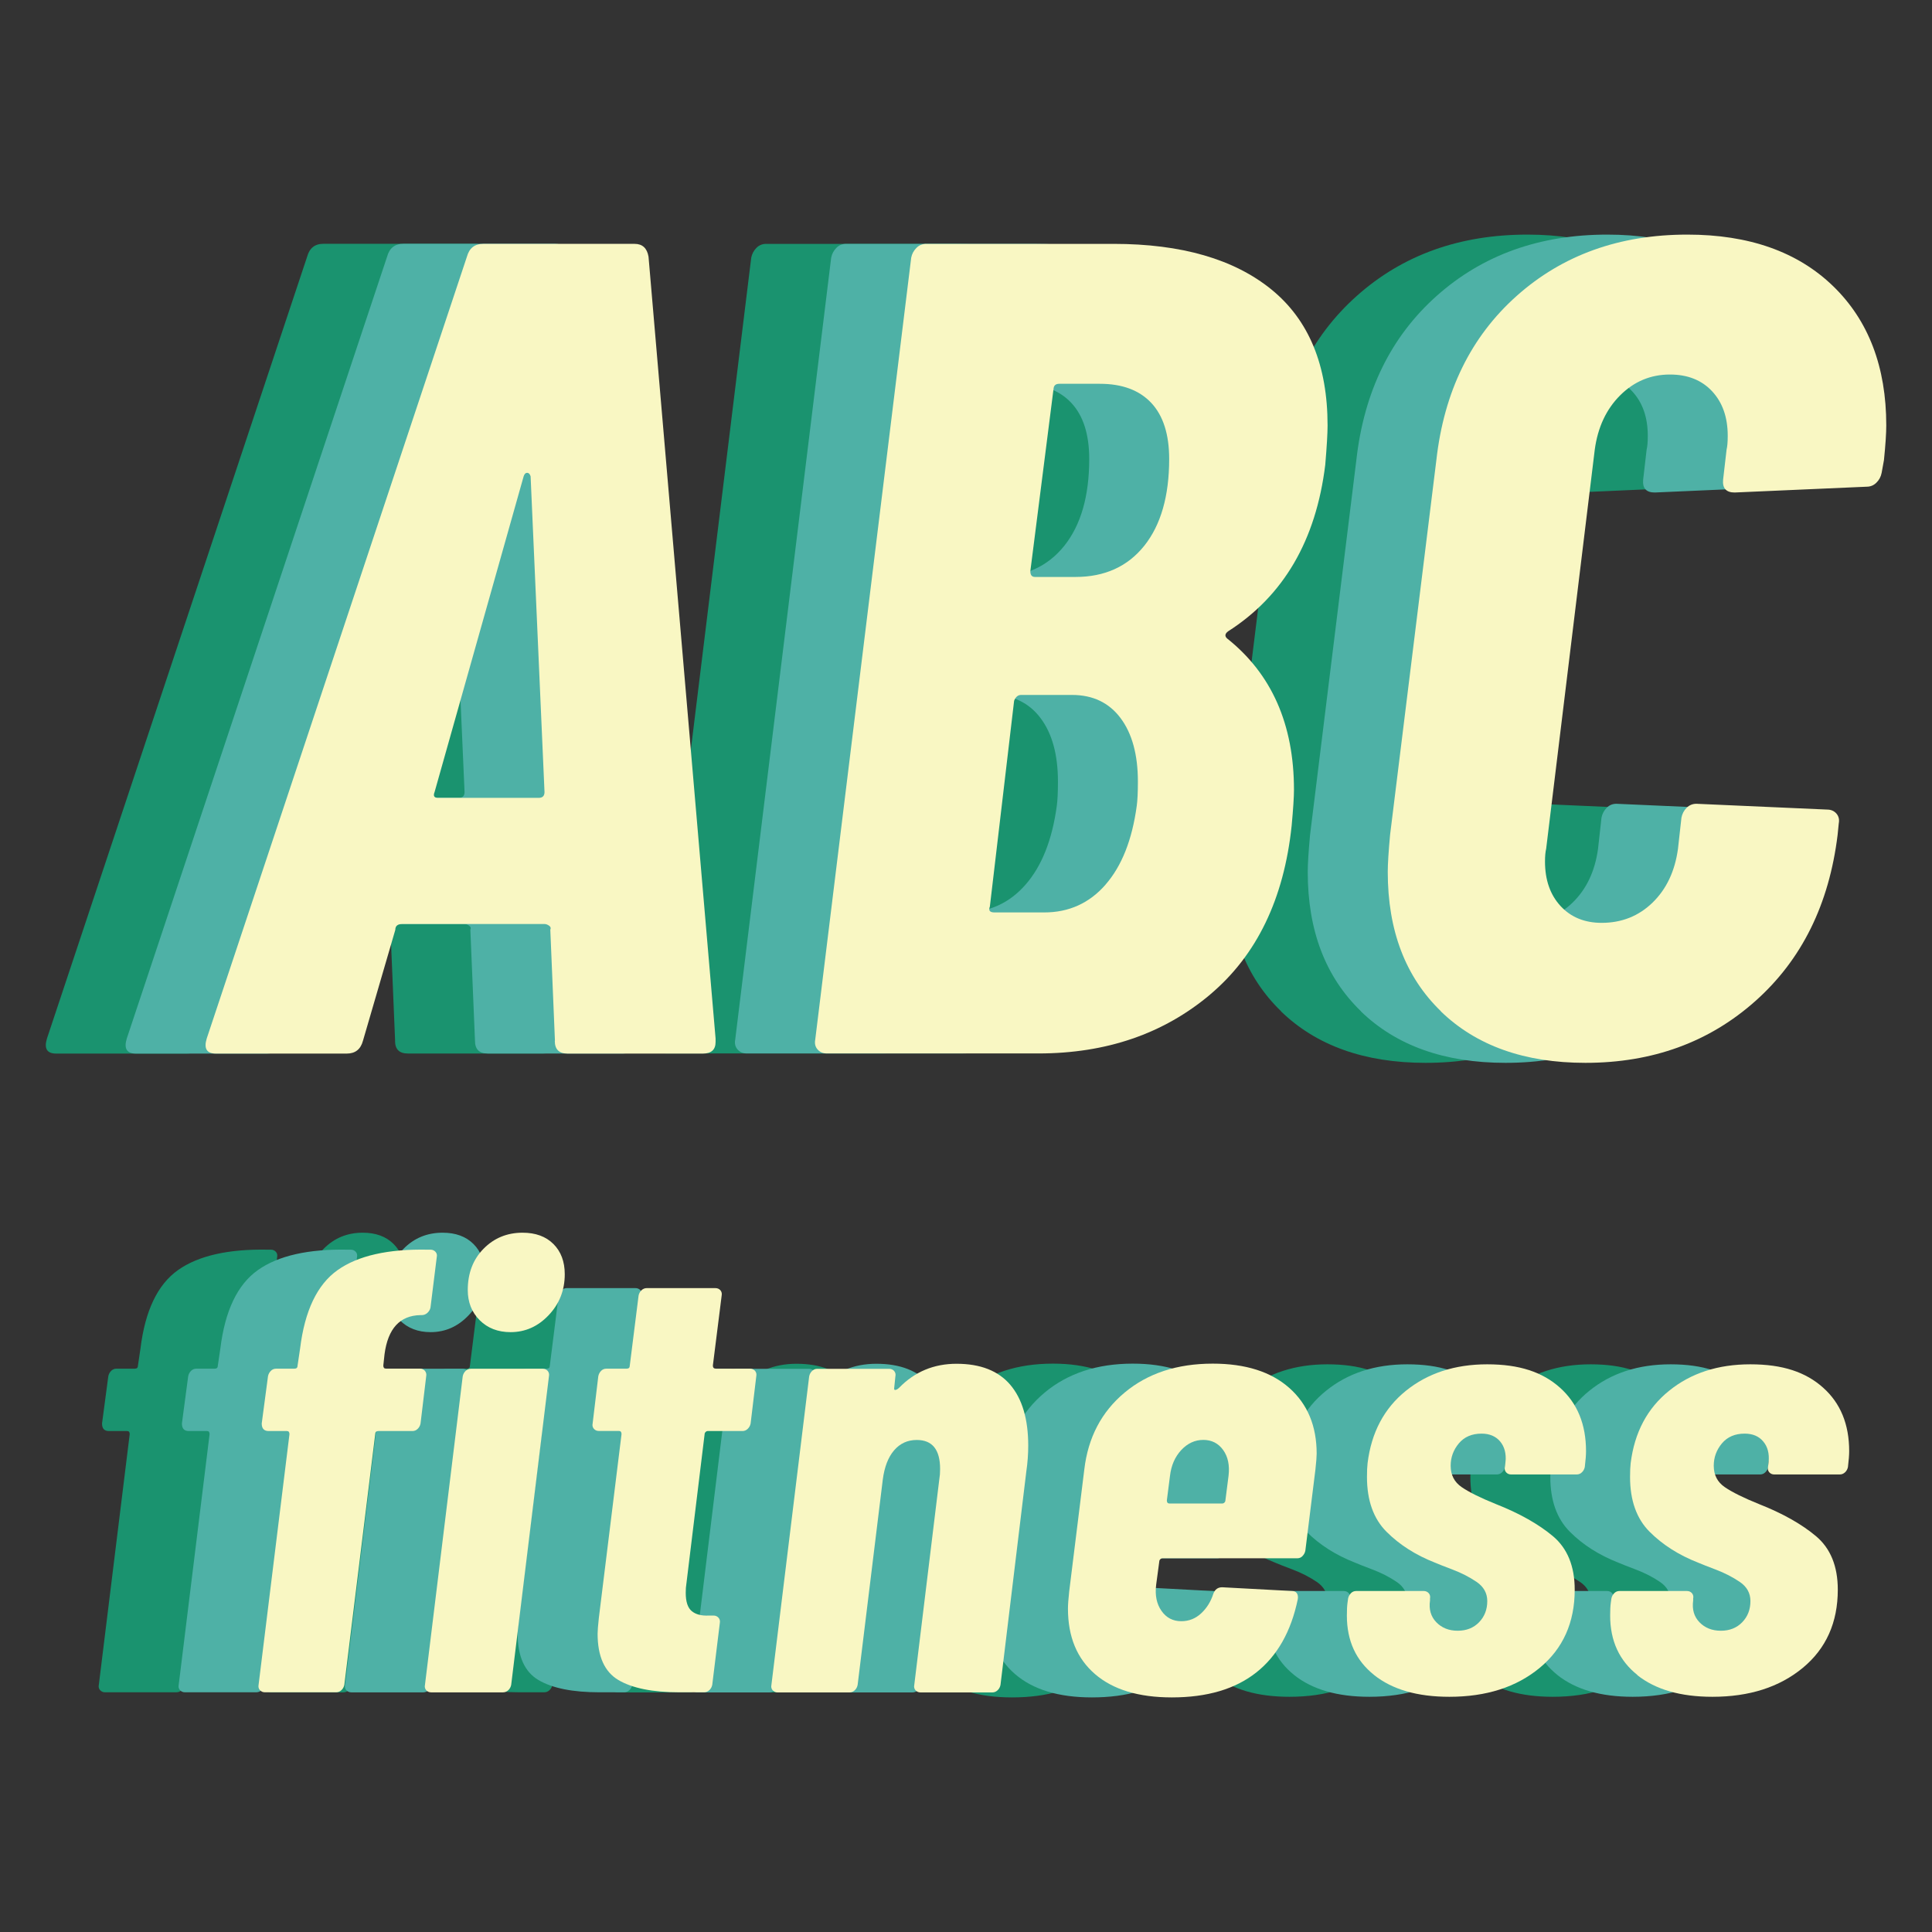 <?xml version="1.0" encoding="UTF-8"?>
<svg id="Layer_1" data-name="Layer 1" xmlns="http://www.w3.org/2000/svg" viewBox="0 0 283.46 283.46">
  <rect x="0" y="0" width="283.46" height="283.46" fill="#333333" stroke="none"/>
  <defs>
    <style>
      .cls-1 {
        fill: #4eb1a6;
      }

      .cls-1, .cls-2, .cls-3 {
        stroke-width: 0px;
      }

      .cls-2 {
        fill: #f9f7c3;
      }

      .cls-3 {
        fill: #1a936f;
      }
    </style>
  </defs>
  <g>
    <g>
      <path class="cls-3" d="m57.97,152.7l-.68-16.29c.11-.23.06-.43-.17-.59-.23-.17-.45-.25-.68-.25h-20.87c-.68,0-1.02.28-1.02.85l-4.75,16.29c-.34,1.25-1.13,1.87-2.38,1.87H8.25c-1.36,0-1.81-.73-1.36-2.21L45.07,37.64c.34-1.24,1.13-1.87,2.38-1.87h22.23c1.13,0,1.81.62,2.03,1.87l9.84,114.72v.51c0,1.13-.62,1.7-1.87,1.7h-19.85c-1.25,0-1.87-.62-1.87-1.87Zm-17.14-35.64h14.76c.56,0,.85-.28.85-.85l-2.04-46.33c-.11-.34-.28-.51-.51-.51s-.4.17-.51.51l-13.07,46.33c-.23.57-.06.85.51.85Z"/>
      <path class="cls-3" d="m154.1,145.91c-6.85,5.77-15.25,8.65-25.2,8.65h-31.06c-.57,0-1.02-.2-1.36-.59-.34-.39-.45-.87-.34-1.44l14.08-114.72c.11-.57.37-1.04.76-1.44s.87-.59,1.44-.59h27.49c9.95,0,17.68,2.24,23.16,6.7,5.49,4.47,8.23,11.12,8.23,19.94,0,1.13-.11,3.05-.34,5.77-1.36,11.09-6.11,19.23-14.26,24.44-.45.34-.51.68-.17,1.02,6.56,5.2,9.84,12.62,9.84,22.23,0,1.02-.11,2.77-.34,5.26-1.13,10.75-5.12,19.01-11.96,24.78Zm-15.36-16.12c2.38-2.72,3.9-6.56,4.58-11.54.11-.79.17-1.98.17-3.56,0-3.96-.85-7.07-2.55-9.33-1.7-2.26-4.07-3.4-7.13-3.4h-7.47c-.45,0-.79.28-1.02.85l-3.56,30.21c-.23.57,0,.85.68.85h7.3c3.62,0,6.62-1.36,8.99-4.07Zm-7.64-72.63l-3.39,26.64c0,.57.22.85.68.85h5.94c4.3,0,7.66-1.53,10.1-4.58,2.43-3.05,3.65-7.3,3.65-12.73,0-3.62-.88-6.36-2.63-8.23-1.75-1.87-4.27-2.8-7.55-2.8h-5.94c-.57,0-.85.28-.85.85Z"/>
      <path class="cls-3" d="m187.96,148.37c-5.21-5.03-7.81-11.85-7.81-20.45,0-1.13.11-2.94.34-5.43l6.79-54.98c1.13-10.07,5.06-18.1,11.79-24.1,6.73-6,15.08-8.99,25.03-8.99,9.05,0,16.18,2.52,21.38,7.55,5.2,5.03,7.81,11.85,7.81,20.45,0,1.13-.11,2.83-.34,5.09l-.34,1.87c-.11.57-.37,1.05-.76,1.44s-.88.59-1.44.59l-19.35.85c-1.25,0-1.81-.62-1.7-1.87l.51-4.41c.11-.45.17-1.13.17-2.03,0-2.72-.76-4.89-2.29-6.54-1.53-1.64-3.59-2.46-6.19-2.46-2.83,0-5.26,1.02-7.3,3.05s-3.28,4.7-3.73,7.98l-7.13,58.55c-.11.45-.17,1.08-.17,1.87,0,2.72.76,4.9,2.29,6.54,1.53,1.64,3.53,2.46,6.02,2.46,2.94,0,5.43-.99,7.47-2.97,2.04-1.98,3.28-4.61,3.73-7.89l.51-4.58c.11-.56.37-1.04.76-1.44s.87-.59,1.44-.59l19.18.85c.57,0,1.02.2,1.36.59.34.4.45.88.34,1.44l-.17,1.7c-1.25,10.18-5.26,18.3-12.05,24.35-6.79,6.05-15.1,9.08-24.95,9.08-8.94,0-16.01-2.52-21.21-7.55Z"/>
    </g>
    <g>
      <path class="cls-3" d="m38.9,201.14c.18.22.24.48.18.79l-.83,6.93c-.06.31-.2.57-.42.78-.22.22-.48.32-.78.32h-4.99c-.31,0-.46.15-.46.46l-4.53,36.77c-.06.31-.2.57-.42.78-.22.22-.48.32-.79.32h-10.44c-.31,0-.55-.11-.74-.32-.18-.21-.25-.48-.18-.78l4.53-36.77c0-.31-.12-.46-.37-.46h-2.68c-.68,0-1.01-.37-1.01-1.11l.92-6.93c.06-.31.2-.57.42-.79.22-.22.48-.32.79-.32h2.68c.31,0,.46-.15.46-.46l.37-2.5c.68-5.54,2.51-9.38,5.5-11.5,2.99-2.12,7.41-3.12,13.26-3h.37c.31,0,.55.11.74.32s.24.48.18.78l-.92,7.39c-.06.31-.22.57-.46.79-.25.22-.52.32-.83.32h-.18c-3.02.06-4.77,1.97-5.27,5.73l-.18,1.66c0,.31.12.46.37.46h4.99c.31,0,.55.11.74.32Zm.18,46.84c-.18-.21-.25-.48-.18-.78l5.54-45.27c.06-.31.2-.57.41-.79.22-.22.48-.32.79-.32h10.53c.31,0,.55.11.74.32.19.22.25.48.19.79l-5.54,45.27c-.06.31-.2.57-.42.78-.22.22-.48.32-.78.32h-10.53c-.31,0-.55-.11-.74-.32Zm7.85-54.28c-1.17-1.17-1.75-2.65-1.75-4.43,0-2.46.77-4.48,2.31-6.05,1.54-1.57,3.45-2.36,5.73-2.36,1.91,0,3.42.55,4.53,1.66s1.66,2.59,1.66,4.43c0,2.34-.78,4.34-2.36,6.01-1.57,1.66-3.43,2.49-5.59,2.49-1.85,0-3.36-.58-4.53-1.75Z"/>
      <path class="cls-3" d="m86.25,209.64c-.22.22-.48.32-.78.32h-5.08c-.13,0-.23.05-.32.14s-.14.2-.14.32l-2.68,21.99c-.06.31-.09.74-.09,1.29,0,1.29.29,2.19.88,2.68.59.49,1.43.71,2.54.65h.65c.31,0,.55.11.74.32.19.22.25.48.19.79l-1.11,9.05c-.06.31-.2.57-.42.78s-.48.32-.79.32h-3.6c-3.94,0-6.93-.6-8.96-1.8-2.03-1.2-3.05-3.47-3.05-6.79,0-.43.06-1.2.18-2.31l3.33-26.98c0-.31-.13-.46-.37-.46h-2.95c-.31,0-.56-.11-.74-.32-.18-.21-.25-.48-.18-.78l.83-6.93c.06-.31.2-.57.41-.79.22-.22.48-.32.79-.32h2.96c.31,0,.46-.15.46-.46l1.29-10.26c.06-.31.2-.57.42-.78s.48-.32.78-.32h10.07c.31,0,.55.11.74.32.18.22.24.48.18.78l-1.29,10.26c0,.31.15.46.46.46h4.99c.31,0,.55.11.74.32.18.22.24.48.18.79l-.83,6.93c-.06.31-.2.57-.42.78Z"/>
      <path class="cls-3" d="m124.78,203.18c1.75,2.06,2.63,5.04,2.63,8.92,0,1.23-.09,2.5-.28,3.79l-3.79,31.32c-.06.31-.2.57-.41.78s-.48.32-.79.32h-10.53c-.31,0-.55-.11-.74-.32-.19-.21-.25-.48-.19-.78l3.7-30.31c.06-.31.09-.77.09-1.38,0-2.83-1.14-4.25-3.42-4.25-1.36,0-2.46.51-3.33,1.52-.86,1.02-1.42,2.45-1.66,4.3l-3.7,30.12c-.06.31-.2.57-.41.78s-.48.32-.79.32h-10.53c-.31,0-.55-.11-.74-.32-.19-.21-.25-.48-.19-.78l5.54-45.27c.06-.31.2-.57.42-.79s.48-.32.78-.32h10.53c.31,0,.55.11.74.32.18.22.24.48.18.79l-.18,1.75v.09c0,.13.08.17.23.14.15-.03.32-.14.51-.32,2.28-2.34,5.08-3.51,8.41-3.51,3.51,0,6.14,1.03,7.9,3.1Z"/>
      <path class="cls-3" d="m167.65,228.31c-.22.22-.48.32-.78.32h-19.77c-.12,0-.23.05-.32.14s-.14.2-.14.32l-.46,3.42c-.19,1.54.08,2.82.78,3.83.71,1.02,1.68,1.52,2.91,1.52,1.11,0,2.08-.38,2.91-1.15.83-.77,1.43-1.74,1.8-2.91.24-.62.68-.92,1.29-.92l10.26.55c.31,0,.54.11.69.32.15.22.2.51.14.88-.99,4.74-3.02,8.33-6.1,10.76-3.08,2.43-7.21,3.65-12.38,3.65-4.87,0-8.63-1.14-11.27-3.42-2.65-2.28-3.97-5.48-3.97-9.61,0-.55.06-1.39.18-2.5l2.22-17.92c.55-4.68,2.52-8.44,5.91-11.27,3.39-2.83,7.7-4.25,12.93-4.25,4.81,0,8.55,1.19,11.23,3.56,2.68,2.37,4.02,5.59,4.02,9.65,0,.43-.06,1.2-.18,2.31l-1.48,11.92c-.06.31-.2.57-.42.79Zm-17.78-15.57c-.92.99-1.48,2.25-1.66,3.79l-.46,3.6c0,.31.12.46.37.46h7.76c.12,0,.23-.05.32-.14.09-.09.14-.2.14-.32l.46-3.6c.18-1.54-.08-2.8-.79-3.79-.71-.98-1.68-1.48-2.91-1.48s-2.31.5-3.23,1.48Z"/>
      <path class="cls-3" d="m178.18,245.77c-2.68-2.12-4.02-5.03-4.02-8.73,0-.8.03-1.42.09-1.85l.09-.65c.06-.31.2-.57.42-.79.21-.22.48-.32.78-.32h9.89c.31,0,.55.11.74.32.19.22.25.48.19.79v.28c-.19,1.29.12,2.36.92,3.19.8.83,1.85,1.25,3.14,1.25s2.34-.42,3.14-1.25c.8-.83,1.2-1.86,1.2-3.1,0-1.17-.52-2.11-1.57-2.82-1.05-.71-2.22-1.31-3.51-1.8-1.29-.49-2.16-.83-2.59-1.02-2.83-1.11-5.21-2.62-7.11-4.53-1.91-1.91-2.87-4.59-2.87-8.04,0-.86.03-1.54.09-2.03.55-4.49,2.43-8.04,5.64-10.62,3.2-2.59,7.18-3.88,11.92-3.88s8.12,1.14,10.67,3.42c2.56,2.28,3.83,5.39,3.83,9.33,0,.55-.06,1.32-.18,2.31-.06.31-.2.57-.42.78-.22.22-.48.32-.78.32h-9.61c-.31,0-.55-.11-.74-.32-.18-.21-.25-.48-.18-.78l.09-.74c.12-1.23-.14-2.23-.79-3-.65-.77-1.56-1.15-2.73-1.15-1.42,0-2.53.48-3.33,1.43-.8.96-1.2,2.05-1.2,3.28,0,1.36.54,2.4,1.62,3.14,1.08.74,2.75,1.57,5.03,2.49,3.45,1.36,6.24,2.93,8.36,4.71,2.12,1.79,3.19,4.4,3.19,7.85,0,4.8-1.71,8.63-5.13,11.46-3.42,2.83-7.84,4.25-13.26,4.25-4.68,0-8.36-1.06-11.04-3.19Z"/>
      <path class="cls-3" d="m216.8,245.77c-2.68-2.12-4.02-5.03-4.02-8.73,0-.8.03-1.42.09-1.85l.09-.65c.06-.31.2-.57.42-.79.21-.22.48-.32.78-.32h9.89c.31,0,.55.11.74.32.19.22.25.48.19.79v.28c-.19,1.29.12,2.36.92,3.19.8.83,1.85,1.25,3.14,1.25s2.34-.42,3.14-1.25c.8-.83,1.2-1.86,1.2-3.1,0-1.17-.52-2.11-1.57-2.82-1.05-.71-2.22-1.31-3.51-1.8-1.29-.49-2.16-.83-2.59-1.02-2.83-1.11-5.21-2.62-7.11-4.53-1.91-1.91-2.87-4.59-2.87-8.04,0-.86.03-1.54.09-2.03.55-4.49,2.43-8.04,5.64-10.62,3.2-2.59,7.18-3.88,11.92-3.88s8.12,1.14,10.67,3.42c2.56,2.28,3.83,5.39,3.83,9.33,0,.55-.06,1.32-.18,2.31-.06.31-.2.57-.42.78-.22.22-.48.32-.78.32h-9.61c-.31,0-.55-.11-.74-.32-.18-.21-.25-.48-.18-.78l.09-.74c.12-1.23-.14-2.23-.79-3-.65-.77-1.56-1.15-2.73-1.15-1.42,0-2.53.48-3.33,1.43-.8.96-1.2,2.05-1.2,3.28,0,1.36.54,2.4,1.62,3.14,1.08.74,2.75,1.57,5.03,2.49,3.45,1.36,6.24,2.93,8.36,4.71,2.12,1.79,3.19,4.4,3.19,7.85,0,4.8-1.71,8.63-5.13,11.46-3.42,2.83-7.84,4.25-13.26,4.25-4.68,0-8.36-1.06-11.04-3.19Z"/>
    </g>
  </g>
  <g>
    <g>
      <path class="cls-1" d="m69.69,152.7l-.68-16.29c.11-.23.06-.43-.17-.59-.23-.17-.45-.25-.68-.25h-20.87c-.68,0-1.02.28-1.02.85l-4.75,16.29c-.34,1.25-1.13,1.87-2.38,1.87h-19.18c-1.36,0-1.81-.73-1.36-2.21L56.8,37.64c.34-1.24,1.13-1.87,2.38-1.87h22.23c1.13,0,1.81.62,2.03,1.87l9.84,114.72v.51c0,1.13-.62,1.7-1.87,1.7h-19.85c-1.25,0-1.87-.62-1.87-1.87Zm-17.14-35.64h14.76c.56,0,.85-.28.85-.85l-2.04-46.33c-.11-.34-.28-.51-.51-.51s-.4.17-.51.51l-13.07,46.33c-.23.57-.06.85.51.85Z"/>
      <path class="cls-1" d="m165.83,145.91c-6.85,5.77-15.25,8.65-25.2,8.65h-31.06c-.57,0-1.02-.2-1.36-.59-.34-.39-.45-.87-.34-1.44l14.08-114.72c.11-.57.37-1.04.76-1.44s.87-.59,1.44-.59h27.49c9.95,0,17.68,2.24,23.16,6.7,5.49,4.47,8.23,11.12,8.23,19.94,0,1.13-.11,3.05-.34,5.77-1.36,11.09-6.11,19.23-14.26,24.44-.45.34-.51.68-.17,1.02,6.56,5.2,9.84,12.62,9.84,22.23,0,1.02-.11,2.77-.34,5.26-1.13,10.75-5.12,19.01-11.96,24.78Zm-15.36-16.12c2.38-2.72,3.9-6.56,4.58-11.54.11-.79.17-1.98.17-3.56,0-3.96-.85-7.07-2.55-9.33-1.7-2.26-4.07-3.4-7.13-3.4h-7.47c-.45,0-.79.28-1.02.85l-3.56,30.21c-.23.57,0,.85.68.85h7.3c3.62,0,6.62-1.36,8.99-4.07Zm-7.64-72.63l-3.39,26.64c0,.57.22.85.68.85h5.94c4.3,0,7.66-1.53,10.1-4.58,2.43-3.05,3.65-7.3,3.65-12.73,0-3.62-.88-6.36-2.63-8.23-1.75-1.87-4.27-2.8-7.55-2.8h-5.94c-.57,0-.85.28-.85.85Z"/>
      <path class="cls-1" d="m199.68,148.37c-5.21-5.03-7.81-11.85-7.81-20.45,0-1.13.11-2.94.34-5.43l6.79-54.98c1.13-10.07,5.06-18.1,11.79-24.1,6.73-6,15.08-8.99,25.03-8.99,9.05,0,16.18,2.52,21.38,7.55,5.2,5.03,7.81,11.85,7.81,20.45,0,1.13-.11,2.83-.34,5.09l-.34,1.87c-.11.57-.37,1.05-.76,1.44s-.88.59-1.44.59l-19.35.85c-1.25,0-1.81-.62-1.7-1.87l.51-4.41c.11-.45.17-1.13.17-2.03,0-2.72-.76-4.89-2.29-6.54-1.53-1.64-3.59-2.46-6.19-2.46-2.83,0-5.26,1.02-7.3,3.05s-3.28,4.7-3.73,7.98l-7.13,58.55c-.11.45-.17,1.08-.17,1.87,0,2.72.76,4.9,2.29,6.54,1.53,1.64,3.53,2.46,6.02,2.46,2.94,0,5.43-.99,7.47-2.97,2.04-1.98,3.28-4.61,3.73-7.89l.51-4.58c.11-.56.37-1.04.76-1.44s.87-.59,1.44-.59l19.18.85c.57,0,1.02.2,1.36.59.34.4.45.88.34,1.44l-.17,1.7c-1.25,10.18-5.26,18.3-12.05,24.35-6.79,6.05-15.1,9.08-24.95,9.08-8.94,0-16.01-2.52-21.21-7.55Z"/>
    </g>
    <g>
      <path class="cls-1" d="m50.62,201.14c.18.22.24.48.18.79l-.83,6.93c-.06.31-.2.57-.42.78-.22.22-.48.32-.78.32h-4.99c-.31,0-.46.15-.46.46l-4.53,36.77c-.06.31-.2.57-.42.78-.22.22-.48.32-.79.32h-10.44c-.31,0-.55-.11-.74-.32-.18-.21-.25-.48-.18-.78l4.53-36.77c0-.31-.12-.46-.37-.46h-2.68c-.68,0-1.01-.37-1.01-1.11l.92-6.93c.06-.31.2-.57.42-.79.22-.22.48-.32.79-.32h2.68c.31,0,.46-.15.46-.46l.37-2.5c.68-5.54,2.51-9.38,5.5-11.5,2.99-2.12,7.41-3.12,13.26-3h.37c.31,0,.55.11.74.32s.24.48.18.78l-.92,7.39c-.06.31-.22.57-.46.79-.25.22-.52.32-.83.32h-.18c-3.02.06-4.77,1.97-5.27,5.73l-.18,1.66c0,.31.12.46.37.46h4.99c.31,0,.55.11.74.32Zm.18,46.84c-.18-.21-.25-.48-.18-.78l5.54-45.27c.06-.31.2-.57.41-.79.22-.22.48-.32.79-.32h10.53c.31,0,.55.11.74.32.19.22.25.48.19.79l-5.54,45.27c-.06.31-.2.57-.42.78-.22.22-.48.32-.78.32h-10.53c-.31,0-.55-.11-.74-.32Zm7.85-54.28c-1.17-1.17-1.75-2.65-1.75-4.43,0-2.46.77-4.48,2.31-6.05,1.54-1.57,3.45-2.36,5.73-2.36,1.91,0,3.42.55,4.53,1.66s1.66,2.59,1.66,4.43c0,2.34-.78,4.34-2.36,6.01-1.57,1.66-3.43,2.49-5.59,2.49-1.85,0-3.36-.58-4.53-1.75Z"/>
      <path class="cls-1" d="m97.97,209.64c-.22.22-.48.32-.78.32h-5.08c-.13,0-.23.05-.32.14s-.14.2-.14.32l-2.68,21.99c-.06.31-.09.74-.09,1.29,0,1.29.29,2.19.88,2.68.59.49,1.43.71,2.54.65h.65c.31,0,.55.11.74.32.19.22.25.48.19.79l-1.11,9.05c-.06.31-.2.57-.42.78s-.48.32-.79.32h-3.6c-3.94,0-6.93-.6-8.96-1.8-2.03-1.2-3.05-3.47-3.05-6.79,0-.43.06-1.2.18-2.31l3.33-26.98c0-.31-.13-.46-.37-.46h-2.95c-.31,0-.56-.11-.74-.32-.18-.21-.25-.48-.18-.78l.83-6.93c.06-.31.2-.57.41-.79.22-.22.48-.32.79-.32h2.96c.31,0,.46-.15.46-.46l1.29-10.26c.06-.31.2-.57.42-.78s.48-.32.78-.32h10.07c.31,0,.55.11.74.32.18.22.24.48.18.78l-1.29,10.26c0,.31.15.46.46.46h4.99c.31,0,.55.11.74.32.18.22.24.48.18.79l-.83,6.93c-.06.31-.2.57-.42.78Z"/>
      <path class="cls-1" d="m136.5,203.18c1.75,2.06,2.63,5.04,2.63,8.92,0,1.23-.09,2.5-.28,3.79l-3.79,31.32c-.06.31-.2.57-.41.78s-.48.32-.79.32h-10.53c-.31,0-.55-.11-.74-.32-.19-.21-.25-.48-.19-.78l3.7-30.31c.06-.31.09-.77.09-1.38,0-2.83-1.14-4.25-3.42-4.25-1.36,0-2.46.51-3.33,1.52-.86,1.02-1.42,2.45-1.66,4.3l-3.7,30.12c-.06.31-.2.57-.41.78s-.48.32-.79.32h-10.53c-.31,0-.55-.11-.74-.32-.19-.21-.25-.48-.19-.78l5.54-45.27c.06-.31.2-.57.42-.79s.48-.32.78-.32h10.53c.31,0,.55.11.74.32.18.22.24.48.18.79l-.18,1.75v.09c0,.13.08.17.23.14.15-.03.32-.14.51-.32,2.28-2.34,5.08-3.51,8.41-3.51,3.51,0,6.14,1.03,7.9,3.1Z"/>
      <path class="cls-1" d="m179.37,228.31c-.22.22-.48.32-.78.32h-19.77c-.12,0-.23.05-.32.14s-.14.2-.14.32l-.46,3.42c-.19,1.54.08,2.82.78,3.83.71,1.02,1.68,1.52,2.91,1.52,1.11,0,2.08-.38,2.91-1.15.83-.77,1.43-1.74,1.8-2.91.24-.62.68-.92,1.29-.92l10.26.55c.31,0,.54.11.69.32.15.22.2.51.14.88-.99,4.74-3.02,8.33-6.1,10.76-3.08,2.43-7.21,3.65-12.38,3.65-4.87,0-8.63-1.14-11.27-3.42-2.65-2.28-3.97-5.48-3.97-9.61,0-.55.06-1.39.18-2.5l2.22-17.92c.55-4.68,2.52-8.44,5.91-11.27,3.39-2.83,7.7-4.25,12.93-4.25,4.81,0,8.55,1.19,11.23,3.56,2.68,2.37,4.02,5.59,4.02,9.65,0,.43-.06,1.2-.18,2.31l-1.48,11.92c-.06.31-.2.57-.42.79Zm-17.78-15.57c-.92.99-1.48,2.25-1.66,3.79l-.46,3.6c0,.31.12.46.37.46h7.76c.12,0,.23-.05.32-.14.09-.09.14-.2.14-.32l.46-3.6c.18-1.54-.08-2.8-.79-3.79-.71-.98-1.68-1.48-2.91-1.48s-2.31.5-3.23,1.48Z"/>
      <path class="cls-1" d="m189.9,245.77c-2.68-2.12-4.02-5.03-4.02-8.73,0-.8.03-1.42.09-1.85l.09-.65c.06-.31.2-.57.42-.79.21-.22.48-.32.78-.32h9.89c.31,0,.55.11.74.32.19.22.25.48.19.79v.28c-.19,1.29.12,2.36.92,3.19.8.83,1.85,1.25,3.14,1.25s2.34-.42,3.14-1.25c.8-.83,1.2-1.86,1.2-3.1,0-1.17-.52-2.11-1.57-2.82-1.05-.71-2.22-1.31-3.51-1.8-1.29-.49-2.16-.83-2.59-1.02-2.83-1.11-5.21-2.62-7.11-4.53-1.91-1.91-2.87-4.59-2.87-8.04,0-.86.03-1.54.09-2.03.55-4.49,2.43-8.04,5.64-10.62,3.2-2.59,7.18-3.88,11.92-3.88s8.12,1.14,10.67,3.42c2.56,2.28,3.83,5.39,3.83,9.33,0,.55-.06,1.32-.18,2.31-.06.31-.2.57-.42.78-.22.22-.48.32-.78.32h-9.61c-.31,0-.55-.11-.74-.32-.18-.21-.25-.48-.18-.78l.09-.74c.12-1.23-.14-2.23-.79-3-.65-.77-1.56-1.15-2.73-1.15-1.42,0-2.53.48-3.33,1.43-.8.96-1.2,2.05-1.2,3.28,0,1.36.54,2.4,1.62,3.14,1.08.74,2.75,1.57,5.03,2.49,3.45,1.36,6.24,2.93,8.36,4.71,2.12,1.79,3.19,4.4,3.19,7.85,0,4.8-1.71,8.63-5.13,11.46-3.42,2.83-7.84,4.25-13.26,4.25-4.68,0-8.36-1.06-11.04-3.19Z"/>
      <path class="cls-1" d="m228.53,245.77c-2.68-2.12-4.02-5.03-4.02-8.73,0-.8.03-1.42.09-1.85l.09-.65c.06-.31.2-.57.42-.79.21-.22.48-.32.78-.32h9.89c.31,0,.55.11.74.32.19.22.25.48.19.79v.28c-.19,1.29.12,2.36.92,3.19.8.83,1.85,1.25,3.14,1.25s2.34-.42,3.14-1.25c.8-.83,1.2-1.86,1.2-3.1,0-1.17-.52-2.11-1.57-2.82-1.05-.71-2.22-1.31-3.51-1.8-1.29-.49-2.16-.83-2.59-1.02-2.83-1.11-5.21-2.62-7.11-4.53-1.91-1.91-2.87-4.59-2.87-8.04,0-.86.03-1.54.09-2.03.55-4.49,2.43-8.04,5.64-10.62,3.2-2.59,7.18-3.88,11.92-3.88s8.12,1.14,10.67,3.42c2.56,2.28,3.83,5.39,3.83,9.33,0,.55-.06,1.32-.18,2.31-.06.31-.2.57-.42.78-.22.22-.48.32-.78.32h-9.61c-.31,0-.55-.11-.74-.32-.18-.21-.25-.48-.18-.78l.09-.74c.12-1.23-.14-2.23-.79-3-.65-.77-1.56-1.15-2.73-1.15-1.42,0-2.53.48-3.33,1.43-.8.96-1.2,2.05-1.2,3.28,0,1.36.54,2.4,1.62,3.14,1.08.74,2.75,1.57,5.03,2.49,3.45,1.36,6.24,2.93,8.36,4.71,2.12,1.79,3.19,4.4,3.19,7.85,0,4.8-1.71,8.63-5.13,11.46-3.42,2.83-7.84,4.25-13.26,4.25-4.68,0-8.36-1.06-11.04-3.19Z"/>
    </g>
  </g>
  <g>
    <g>
      <path class="cls-2" d="m81.42,152.7l-.68-16.29c.11-.23.06-.43-.17-.59s-.45-.25-.68-.25h-20.87c-.68,0-1.02.28-1.02.85l-4.75,16.29c-.34,1.25-1.13,1.87-2.38,1.87h-19.18c-1.36,0-1.81-.73-1.36-2.21l38.18-114.72c.34-1.24,1.13-1.87,2.38-1.87h22.23c1.13,0,1.81.62,2.03,1.87l9.84,114.72v.51c0,1.13-.62,1.7-1.87,1.7h-19.85c-1.25,0-1.87-.62-1.87-1.87Zm-17.14-35.64h14.76c.56,0,.85-.28.85-.85l-2.04-46.33c-.11-.34-.28-.51-.51-.51s-.4.17-.51.51l-13.07,46.33c-.23.57-.06.85.51.85Z"/>
      <path class="cls-2" d="m177.56,145.91c-6.85,5.77-15.25,8.65-25.2,8.65h-31.05c-.57,0-1.02-.2-1.36-.59-.34-.39-.45-.87-.34-1.44l14.08-114.72c.11-.57.37-1.04.77-1.44.39-.4.87-.59,1.44-.59h27.49c9.95,0,17.68,2.24,23.16,6.7,5.49,4.47,8.23,11.12,8.23,19.94,0,1.13-.11,3.05-.34,5.77-1.36,11.09-6.11,19.23-14.26,24.44-.45.34-.51.68-.17,1.02,6.56,5.2,9.84,12.62,9.84,22.23,0,1.02-.11,2.77-.34,5.26-1.13,10.75-5.12,19.01-11.97,24.78Zm-15.36-16.12c2.38-2.72,3.9-6.56,4.58-11.54.11-.79.17-1.98.17-3.56,0-3.96-.85-7.07-2.54-9.33s-4.07-3.4-7.13-3.4h-7.47c-.45,0-.79.28-1.02.85l-3.56,30.21c-.23.57,0,.85.68.85h7.3c3.62,0,6.62-1.36,8.99-4.07Zm-7.64-72.63l-3.39,26.64c0,.57.22.85.68.85h5.94c4.3,0,7.66-1.53,10.1-4.58,2.43-3.05,3.65-7.3,3.65-12.73,0-3.62-.88-6.36-2.63-8.23-1.76-1.87-4.27-2.8-7.55-2.8h-5.94c-.57,0-.85.28-.85.85Z"/>
      <path class="cls-2" d="m211.41,148.37c-5.2-5.03-7.8-11.85-7.8-20.45,0-1.13.11-2.94.34-5.43l6.79-54.98c1.13-10.07,5.06-18.1,11.79-24.1,6.73-6,15.08-8.99,25.03-8.99,9.05,0,16.18,2.52,21.38,7.55,5.2,5.03,7.81,11.85,7.81,20.45,0,1.13-.11,2.83-.34,5.09l-.34,1.87c-.11.57-.37,1.05-.77,1.44-.4.4-.88.59-1.44.59l-19.35.85c-1.25,0-1.81-.62-1.7-1.87l.51-4.41c.11-.45.17-1.13.17-2.03,0-2.72-.76-4.89-2.29-6.54-1.53-1.64-3.59-2.46-6.19-2.46-2.83,0-5.26,1.02-7.3,3.05s-3.29,4.7-3.73,7.98l-7.13,58.55c-.11.45-.17,1.08-.17,1.87,0,2.72.77,4.9,2.29,6.54,1.52,1.64,3.53,2.46,6.02,2.46,2.94,0,5.43-.99,7.47-2.97,2.04-1.98,3.28-4.61,3.73-7.89l.51-4.58c.11-.56.36-1.04.76-1.44.4-.4.88-.59,1.44-.59l19.18.85c.56,0,1.02.2,1.36.59.34.4.45.88.34,1.44l-.17,1.7c-1.25,10.18-5.26,18.3-12.05,24.35-6.79,6.05-15.1,9.08-24.95,9.08-8.94,0-16.01-2.52-21.21-7.55Z"/>
    </g>
    <g>
      <path class="cls-2" d="m62.35,201.14c.18.22.24.48.18.79l-.83,6.93c-.06.31-.2.57-.42.78-.22.22-.48.32-.78.32h-4.99c-.31,0-.46.15-.46.46l-4.53,36.77c-.06.31-.2.57-.42.78-.22.22-.48.32-.79.32h-10.44c-.31,0-.55-.11-.74-.32-.19-.21-.25-.48-.19-.78l4.53-36.77c0-.31-.13-.46-.37-.46h-2.68c-.68,0-1.02-.37-1.02-1.11l.92-6.93c.06-.31.2-.57.42-.79.21-.22.48-.32.78-.32h2.68c.31,0,.46-.15.46-.46l.37-2.5c.68-5.54,2.51-9.38,5.5-11.5,2.99-2.12,7.41-3.12,13.26-3h.37c.31,0,.55.11.74.32s.25.48.18.78l-.92,7.39c-.06.31-.22.57-.46.79-.25.22-.52.32-.83.32h-.18c-3.02.06-4.77,1.97-5.27,5.73l-.18,1.66c0,.31.12.46.37.46h4.99c.31,0,.55.11.74.32Zm.18,46.84c-.18-.21-.25-.48-.18-.78l5.54-45.27c.06-.31.2-.57.42-.79.21-.22.48-.32.78-.32h10.53c.31,0,.56.11.74.32.18.22.24.48.18.79l-5.54,45.27c-.06.31-.2.57-.42.78s-.48.32-.79.32h-10.53c-.31,0-.55-.11-.74-.32Zm7.85-54.28c-1.17-1.17-1.75-2.65-1.75-4.43,0-2.46.77-4.48,2.31-6.05,1.54-1.57,3.45-2.36,5.73-2.36,1.91,0,3.42.55,4.53,1.66,1.11,1.11,1.66,2.59,1.66,4.43,0,2.34-.78,4.34-2.36,6.01-1.57,1.66-3.43,2.49-5.59,2.49-1.85,0-3.36-.58-4.53-1.75Z"/>
      <path class="cls-2" d="m109.7,209.64c-.22.22-.48.32-.78.32h-5.08c-.13,0-.23.05-.32.14s-.14.2-.14.32l-2.68,21.99c-.06.31-.09.74-.09,1.29,0,1.29.29,2.19.88,2.68.59.49,1.43.71,2.54.65h.65c.31,0,.55.11.74.32.19.22.25.48.19.79l-1.11,9.05c-.06.31-.2.57-.42.78s-.48.32-.79.32h-3.6c-3.94,0-6.93-.6-8.96-1.8-2.03-1.2-3.05-3.47-3.05-6.79,0-.43.06-1.2.18-2.31l3.33-26.98c0-.31-.13-.46-.37-.46h-2.95c-.31,0-.56-.11-.74-.32-.18-.21-.25-.48-.18-.78l.83-6.93c.06-.31.2-.57.41-.79.22-.22.48-.32.79-.32h2.96c.31,0,.46-.15.46-.46l1.29-10.26c.06-.31.2-.57.42-.78s.48-.32.78-.32h10.07c.31,0,.55.11.74.32.18.22.24.48.18.78l-1.29,10.26c0,.31.15.46.46.46h4.99c.31,0,.55.11.74.32.18.22.24.48.18.79l-.83,6.93c-.06.31-.2.57-.42.78Z"/>
      <path class="cls-2" d="m148.23,203.18c1.75,2.06,2.63,5.04,2.63,8.92,0,1.23-.09,2.5-.28,3.79l-3.79,31.32c-.06.31-.2.57-.42.78s-.48.32-.78.32h-10.53c-.31,0-.56-.11-.74-.32-.18-.21-.25-.48-.18-.78l3.69-30.31c.06-.31.1-.77.1-1.38,0-2.83-1.14-4.25-3.42-4.25-1.36,0-2.46.51-3.33,1.52s-1.42,2.45-1.66,4.3l-3.69,30.12c-.06.31-.2.57-.42.78s-.48.32-.78.32h-10.53c-.31,0-.56-.11-.74-.32-.18-.21-.25-.48-.18-.78l5.54-45.27c.06-.31.2-.57.42-.79.22-.22.48-.32.78-.32h10.53c.31,0,.56.11.74.32.18.22.25.48.18.79l-.18,1.75v.09c0,.13.08.17.23.14.15-.03.32-.14.51-.32,2.28-2.34,5.08-3.51,8.41-3.51,3.51,0,6.14,1.03,7.9,3.1Z"/>
      <path class="cls-2" d="m191.1,228.31c-.21.22-.48.32-.78.32h-19.77c-.12,0-.23.05-.32.14s-.14.2-.14.32l-.46,3.42c-.19,1.54.07,2.82.78,3.83.71,1.02,1.68,1.52,2.91,1.52,1.11,0,2.08-.38,2.91-1.15.83-.77,1.43-1.74,1.8-2.91.24-.62.67-.92,1.29-.92l10.26.55c.31,0,.54.11.69.32.15.22.2.51.14.88-.98,4.74-3.02,8.33-6.1,10.76-3.08,2.43-7.21,3.65-12.38,3.65-4.87,0-8.63-1.14-11.27-3.42-2.65-2.28-3.97-5.48-3.97-9.61,0-.55.06-1.39.18-2.5l2.22-17.92c.55-4.68,2.52-8.44,5.91-11.27,3.39-2.83,7.7-4.25,12.93-4.25,4.81,0,8.55,1.19,11.23,3.56,2.68,2.37,4.02,5.59,4.02,9.65,0,.43-.06,1.2-.18,2.31l-1.48,11.92c-.06.31-.2.57-.42.79Zm-17.78-15.57c-.92.99-1.48,2.25-1.66,3.79l-.46,3.6c0,.31.12.46.37.46h7.76c.12,0,.23-.05.32-.14.09-.09.14-.2.14-.32l.46-3.6c.18-1.54-.08-2.8-.79-3.79-.71-.98-1.68-1.48-2.91-1.48s-2.31.5-3.23,1.48Z"/>
      <path class="cls-2" d="m201.63,245.77c-2.68-2.12-4.02-5.03-4.02-8.73,0-.8.03-1.42.09-1.85l.09-.65c.06-.31.2-.57.42-.79.21-.22.48-.32.78-.32h9.89c.31,0,.55.11.74.32.19.22.25.48.19.79v.28c-.19,1.29.12,2.36.92,3.19.8.83,1.85,1.25,3.14,1.25s2.34-.42,3.14-1.25c.8-.83,1.2-1.86,1.2-3.1,0-1.17-.53-2.11-1.57-2.82-1.05-.71-2.22-1.31-3.51-1.8s-2.16-.83-2.59-1.02c-2.83-1.11-5.2-2.62-7.11-4.53-1.91-1.91-2.87-4.59-2.87-8.04,0-.86.03-1.54.09-2.03.55-4.49,2.43-8.04,5.63-10.62s7.18-3.88,11.92-3.88,8.11,1.14,10.67,3.42c2.56,2.28,3.83,5.39,3.83,9.33,0,.55-.06,1.32-.18,2.31-.06.31-.2.57-.42.78-.21.22-.48.32-.78.32h-9.61c-.31,0-.56-.11-.74-.32-.18-.21-.25-.48-.18-.78l.09-.74c.13-1.23-.14-2.23-.78-3-.65-.77-1.56-1.15-2.73-1.15-1.42,0-2.53.48-3.33,1.43-.8.96-1.2,2.05-1.2,3.28,0,1.36.54,2.4,1.62,3.14,1.08.74,2.75,1.57,5.03,2.49,3.45,1.36,6.23,2.93,8.36,4.71,2.12,1.79,3.19,4.4,3.19,7.85,0,4.8-1.71,8.63-5.13,11.46-3.42,2.83-7.84,4.25-13.26,4.25-4.68,0-8.36-1.06-11.04-3.19Z"/>
      <path class="cls-2" d="m240.26,245.77c-2.68-2.12-4.02-5.03-4.02-8.73,0-.8.03-1.42.09-1.85l.09-.65c.06-.31.2-.57.42-.79.21-.22.48-.32.78-.32h9.88c.31,0,.56.11.74.32.18.22.25.48.18.79v.28c-.18,1.29.12,2.36.92,3.19.8.83,1.85,1.25,3.14,1.25s2.34-.42,3.14-1.25c.8-.83,1.2-1.86,1.2-3.1,0-1.17-.52-2.11-1.57-2.82-1.05-.71-2.22-1.31-3.51-1.8-1.29-.49-2.15-.83-2.59-1.02-2.84-1.11-5.21-2.62-7.12-4.53-1.91-1.91-2.87-4.59-2.87-8.04,0-.86.03-1.54.09-2.03.56-4.49,2.43-8.04,5.64-10.62,3.2-2.59,7.17-3.88,11.92-3.88s8.12,1.14,10.67,3.42c2.56,2.28,3.83,5.39,3.83,9.33,0,.55-.06,1.32-.18,2.31-.06.31-.2.57-.42.78s-.48.32-.78.32h-9.61c-.31,0-.55-.11-.74-.32-.18-.21-.25-.48-.18-.78l.09-.74c.12-1.23-.14-2.23-.79-3-.64-.77-1.55-1.15-2.73-1.15-1.42,0-2.53.48-3.33,1.43-.8.96-1.2,2.05-1.2,3.28,0,1.36.54,2.4,1.62,3.14,1.08.74,2.75,1.57,5.03,2.49,3.45,1.36,6.24,2.93,8.36,4.71,2.12,1.79,3.19,4.4,3.19,7.85,0,4.8-1.71,8.63-5.13,11.46-3.42,2.83-7.84,4.25-13.26,4.25-4.68,0-8.36-1.06-11.04-3.19Z"/>
    </g>
  </g>
</svg>